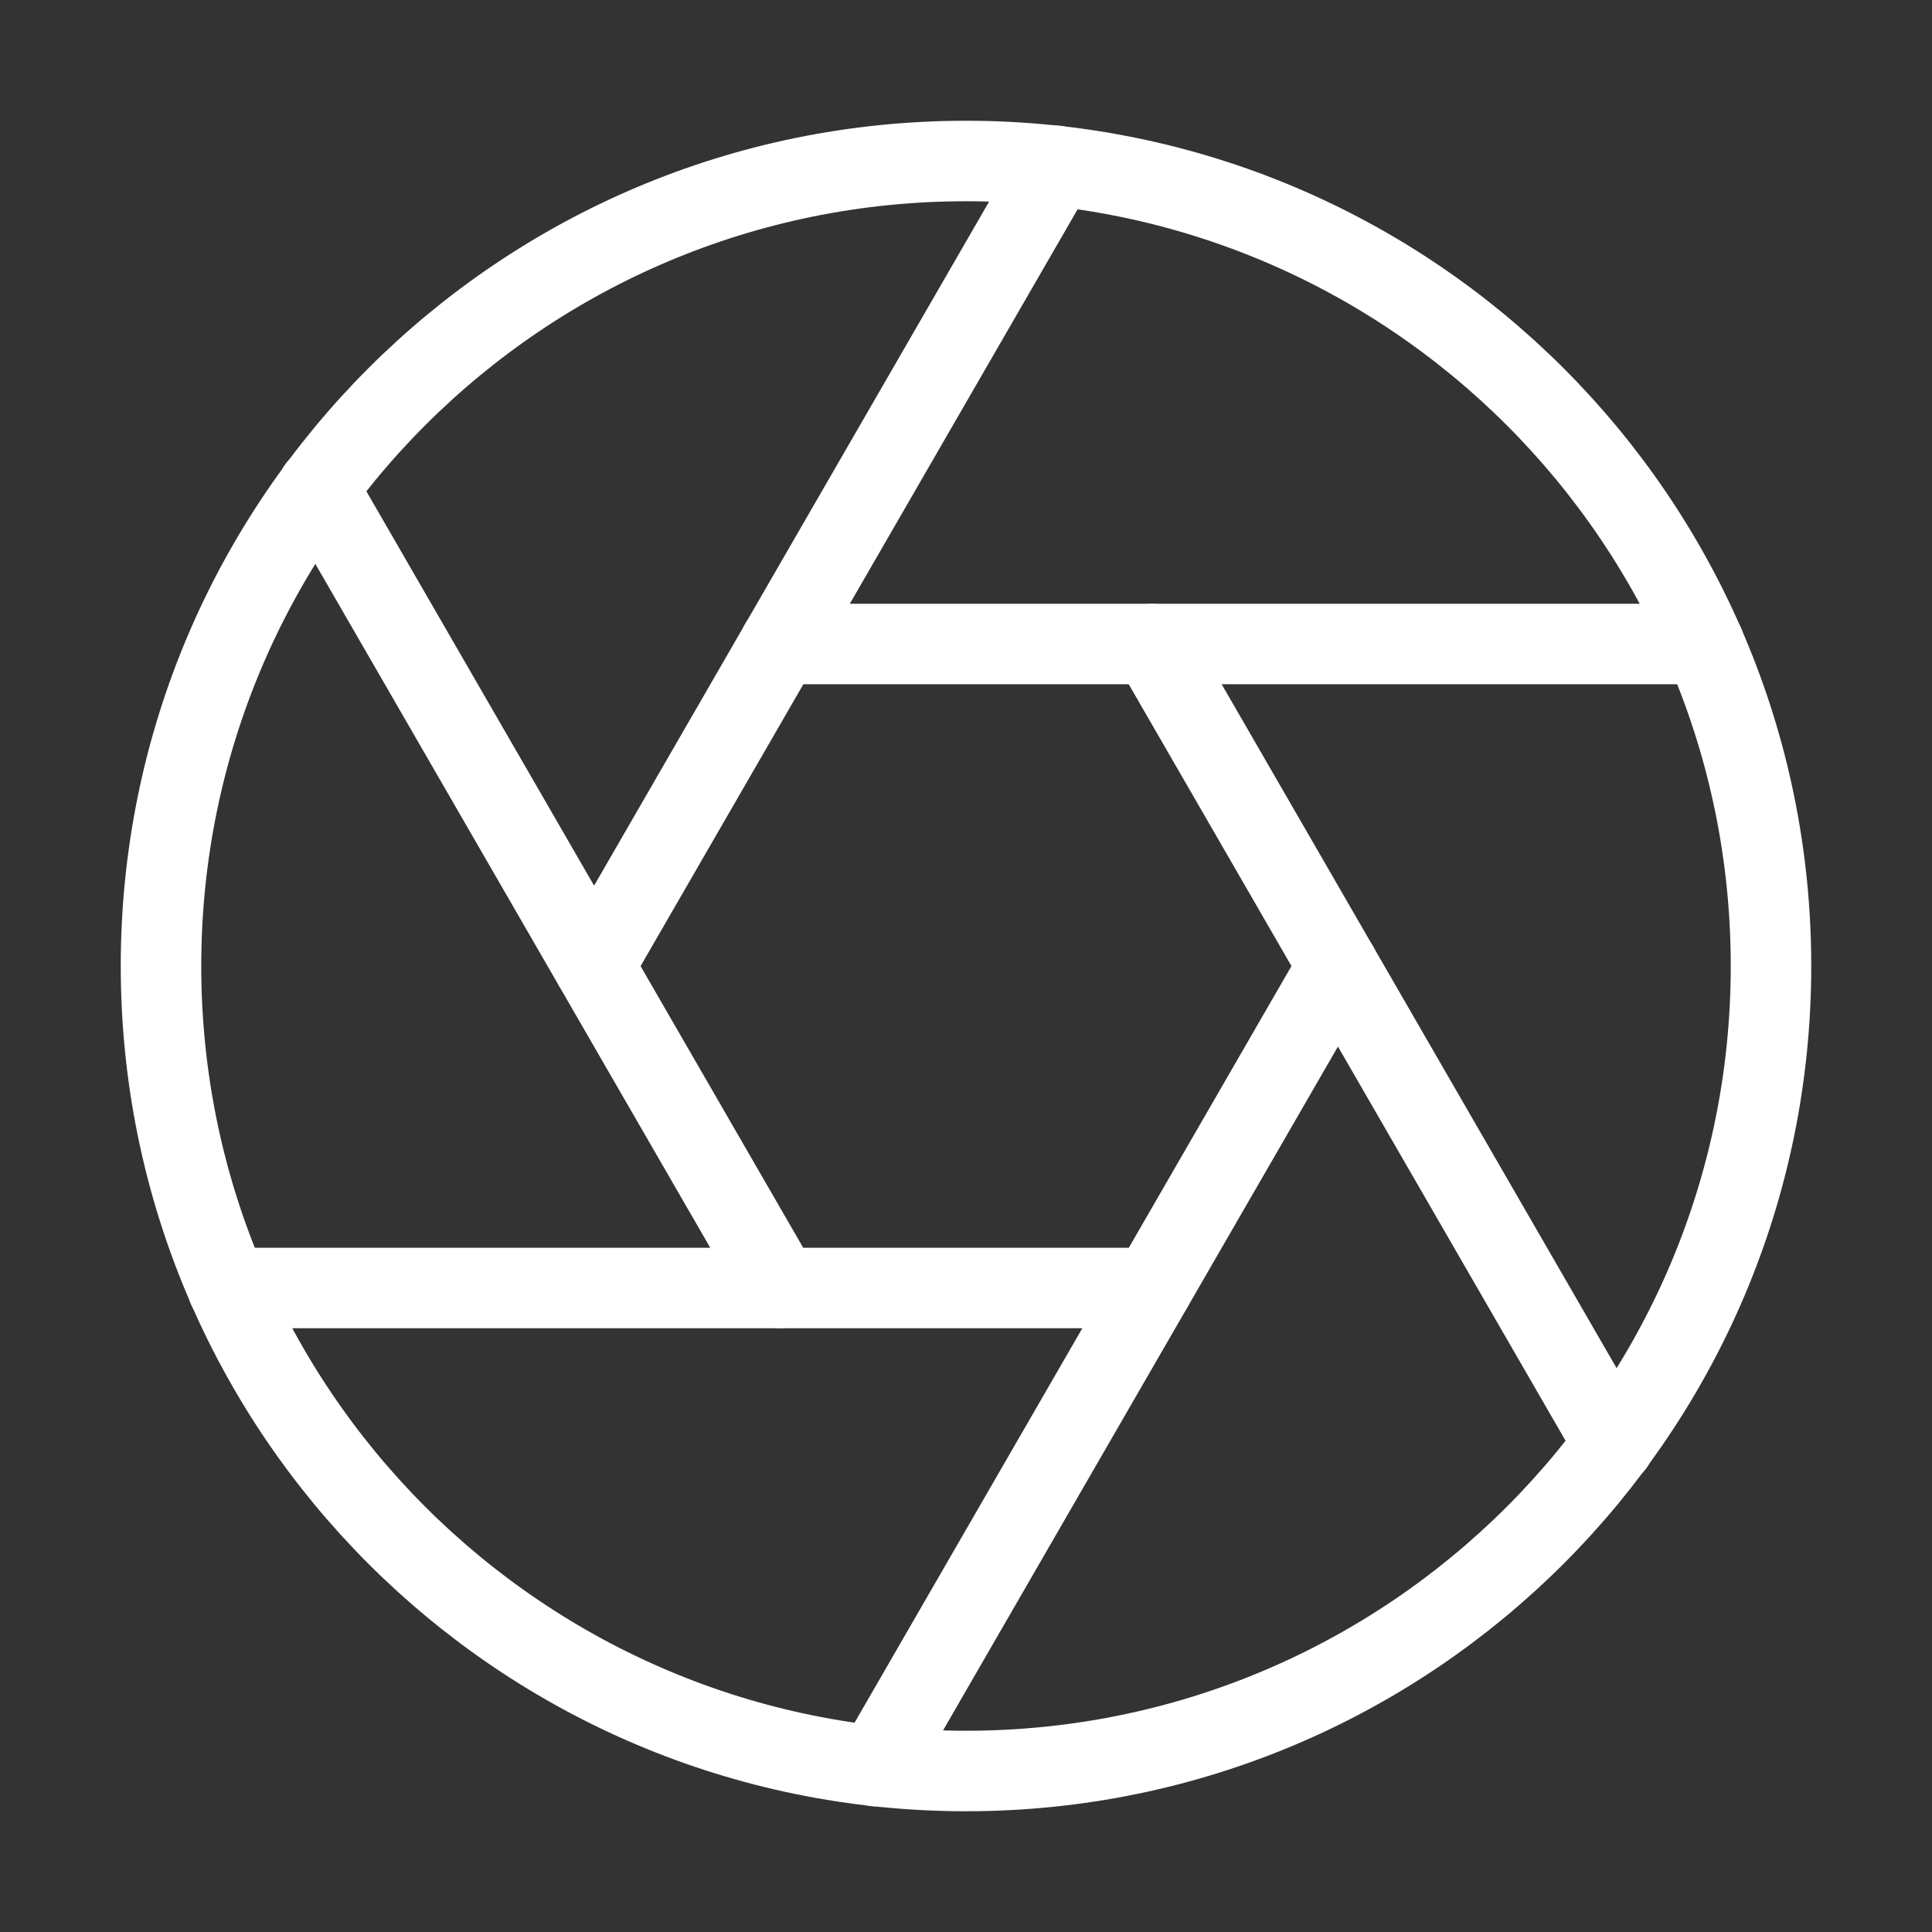 <svg width="24" height="24" viewBox="0 0 24 24" fill="none" xmlns="http://www.w3.org/2000/svg">
<rect x="0" y="0" width="24" height="24" fill="#333333" stroke="none"/>
<path d="M12 22C17.523 22 22 17.523 22 12C22 6.477 17.523 2 12 2C6.477 2 2 6.477 2 12C2 17.523 6.477 22 12 22Z" stroke="white" stroke-linecap="round" stroke-linejoin="round"/>
<path d="M14.31 8L20.05 17.94" stroke="white" stroke-linecap="round" stroke-linejoin="round"/>
<path d="M9.689 8H21.169" stroke="white" stroke-linecap="round" stroke-linejoin="round"/>
<path d="M7.381 12L13.121 2.06" stroke="white" stroke-linecap="round" stroke-linejoin="round"/>
<path d="M9.689 16L3.949 6.06" stroke="white" stroke-linecap="round" stroke-linejoin="round"/>
<path d="M14.31 16H2.83" stroke="white" stroke-linecap="round" stroke-linejoin="round"/>
<path d="M16.621 12L10.881 21.94" stroke="white" stroke-linecap="round" stroke-linejoin="round"/>
</svg>
